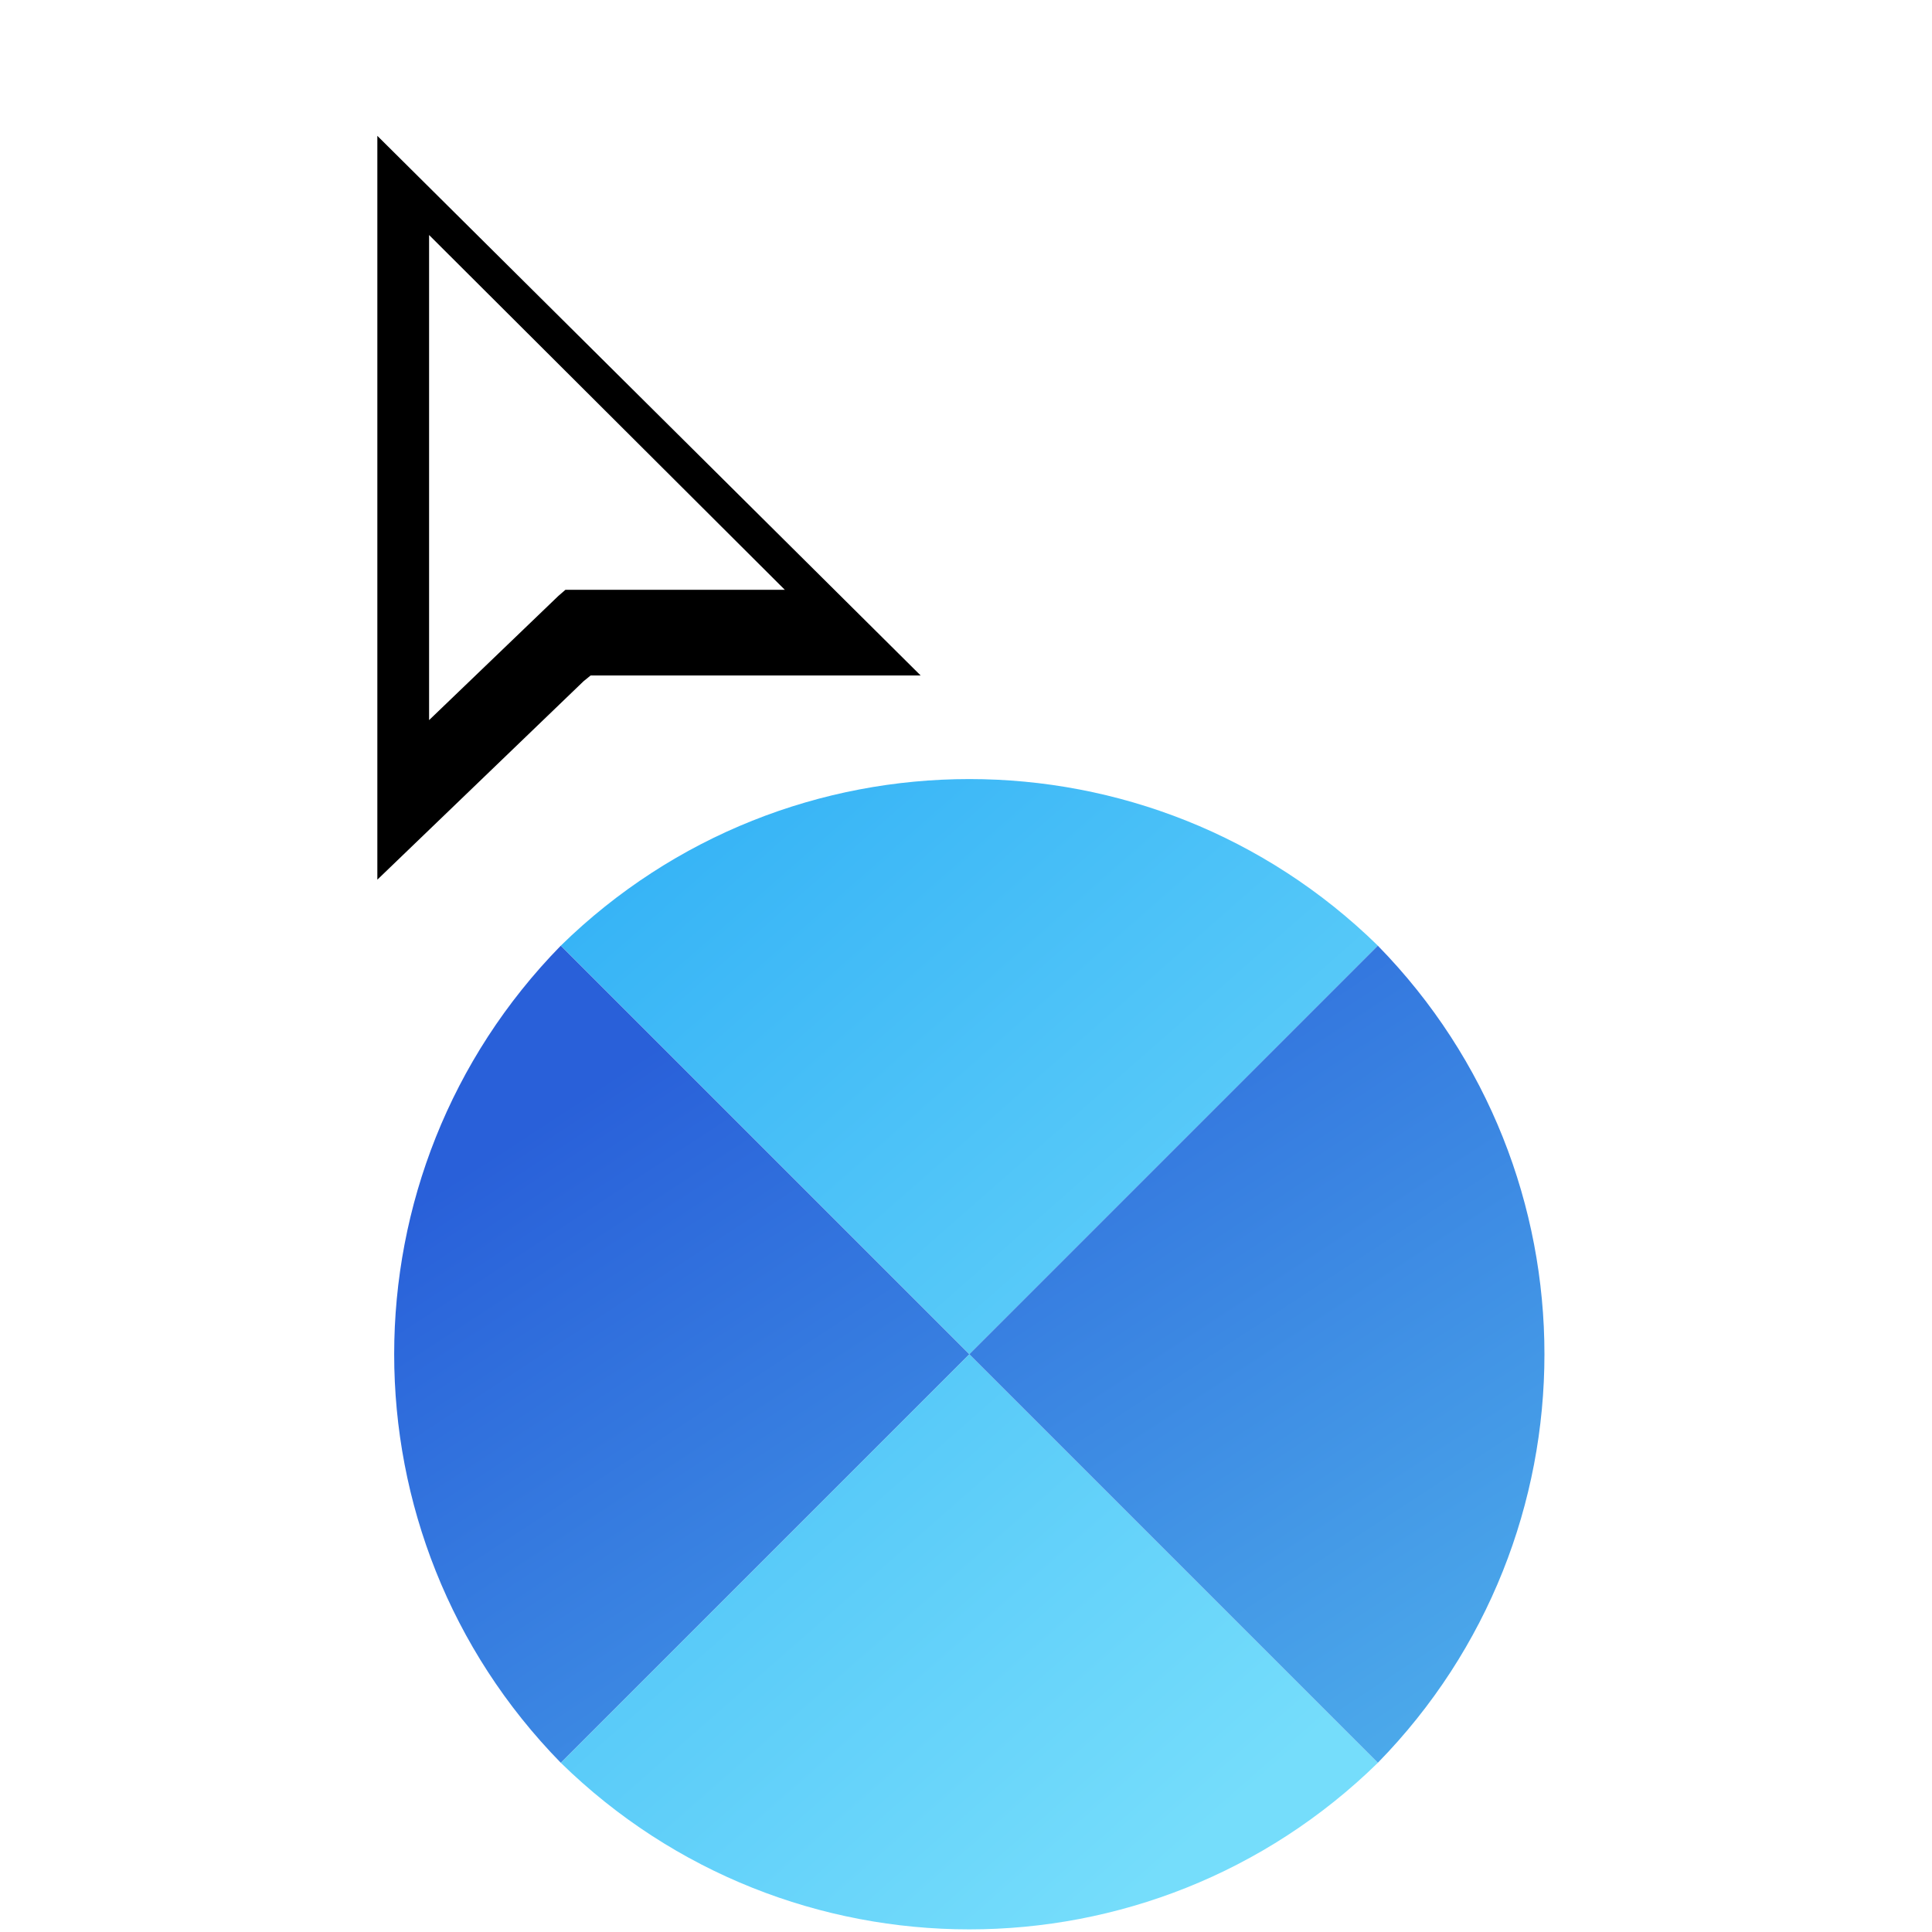 <svg width="256" height="256" viewBox="0 0 256 256" fill="none" xmlns="http://www.w3.org/2000/svg">
<g clip-path="url(#clip0_4701_116)">
<g filter="url(#filter0_d_4701_116)">
<path d="M74.309 229.578C104.385 259.014 152.505 259.008 182.575 229.578L128.442 175.445L74.309 229.578Z" fill="url(#paint0_linear_4701_116)"/>
<path d="M182.575 121.305C152.499 91.87 104.38 91.875 74.309 121.305L128.442 175.439L182.575 121.305Z" fill="url(#paint1_linear_4701_116)"/>
<path d="M74.306 229.575C44.87 199.499 44.876 151.379 74.305 121.309L128.439 175.442L74.306 229.575Z" fill="url(#paint2_linear_4701_116)"/>
<path d="M182.572 121.309C212.008 151.385 212.002 199.505 182.572 229.575L128.439 175.442L182.572 121.309Z" fill="url(#paint3_linear_4701_116)"/>
</g>
<g filter="url(#filter1_d_4701_116)">
<g filter="url(#filter2_d_4701_116)">
<path fill-rule="evenodd" clip-rule="evenodd" d="M53 105.56V7L124.992 78.506H81.26L80.322 79.269L53 105.56Z" fill="#000000"/>
</g>
<path fill-rule="evenodd" clip-rule="evenodd" d="M59.856 24.141V88.419L76.997 71.953L77.92 71.154H106.994L59.856 24.141Z" fill="#FFFFFF"/>
</g>
</g>
<defs>
<filter id="filter0_d_4701_116" x="48.231" y="99.231" width="160.416" height="160.422" filterUnits="userSpaceOnUse" color-interpolation-filters="sRGB">
<feFlood flood-opacity="0" result="BackgroundImageFix"/>
<feColorMatrix in="SourceAlpha" type="matrix" values="0 0 0 0 0 0 0 0 0 0 0 0 0 0 0 0 0 0 127 0" result="hardAlpha"/>
<feOffset dy="4"/>
<feGaussianBlur stdDeviation="2"/>
<feComposite in2="hardAlpha" operator="out"/>
<feColorMatrix type="matrix" values="0 0 0 0 0 0 0 0 0 0 0 0 0 0 0 0 0 0 0.25 0"/>
<feBlend mode="normal" in2="BackgroundImageFix" result="effect1_dropShadow_4701_116"/>
<feBlend mode="normal" in="SourceGraphic" in2="effect1_dropShadow_4701_116" result="shape"/>
</filter>
<filter id="filter1_d_4701_116" x="35" y="-1" width="101.992" height="128.56" filterUnits="userSpaceOnUse" color-interpolation-filters="sRGB">
<feFlood flood-opacity="0" result="BackgroundImageFix"/>
<feColorMatrix in="SourceAlpha" type="matrix" values="0 0 0 0 0 0 0 0 0 0 0 0 0 0 0 0 0 0 127 0" result="hardAlpha"/>
<feOffset dx="-3" dy="7"/>
<feGaussianBlur stdDeviation="7.5"/>
<feColorMatrix type="matrix" values="0 0 0 0 0 0 0 0 0 0 0 0 0 0 0 0 0 0 0.3 0"/>
<feBlend mode="normal" in2="BackgroundImageFix" result="effect1_dropShadow_4701_116"/>
<feBlend mode="normal" in="SourceGraphic" in2="effect1_dropShadow_4701_116" result="shape"/>
</filter>
<filter id="filter2_d_4701_116" x="49" y="7" width="79.992" height="106.56" filterUnits="userSpaceOnUse" color-interpolation-filters="sRGB">
<feFlood flood-opacity="0" result="BackgroundImageFix"/>
<feColorMatrix in="SourceAlpha" type="matrix" values="0 0 0 0 0 0 0 0 0 0 0 0 0 0 0 0 0 0 127 0" result="hardAlpha"/>
<feOffset dy="4"/>
<feGaussianBlur stdDeviation="2"/>
<feComposite in2="hardAlpha" operator="out"/>
<feColorMatrix type="matrix" values="0 0 0 0 0 0 0 0 0 0 0 0 0 0 0 0 0 0 0.25 0"/>
<feBlend mode="normal" in2="BackgroundImageFix" result="effect1_dropShadow_4701_116"/>
<feBlend mode="normal" in="SourceGraphic" in2="effect1_dropShadow_4701_116" result="shape"/>
</filter>
<linearGradient id="paint0_linear_4701_116" x1="169.944" y1="230.18" x2="74.302" y2="121.305" gradientUnits="userSpaceOnUse">
<stop stop-color="#75DDFB"/>
<stop offset="1" stop-color="#37B4F6"/>
</linearGradient>
<linearGradient id="paint1_linear_4701_116" x1="169.944" y1="230.18" x2="74.302" y2="121.305" gradientUnits="userSpaceOnUse">
<stop stop-color="#75DDFB"/>
<stop offset="1" stop-color="#37B4F6"/>
</linearGradient>
<linearGradient id="paint2_linear_4701_116" x1="163.928" y1="262.662" x2="82.122" y2="137.546" gradientUnits="userSpaceOnUse">
<stop stop-color="#50B3ED"/>
<stop offset="1" stop-color="#2960D9"/>
</linearGradient>
<linearGradient id="paint3_linear_4701_116" x1="163.928" y1="262.662" x2="82.122" y2="137.546" gradientUnits="userSpaceOnUse">
<stop stop-color="#50B3ED"/>
<stop offset="1" stop-color="#2960D9"/>
</linearGradient>
<clipPath id="clip0_4701_116">
<rect width="256" height="256" fill="white"/>
</clipPath>
</defs>
</svg>
